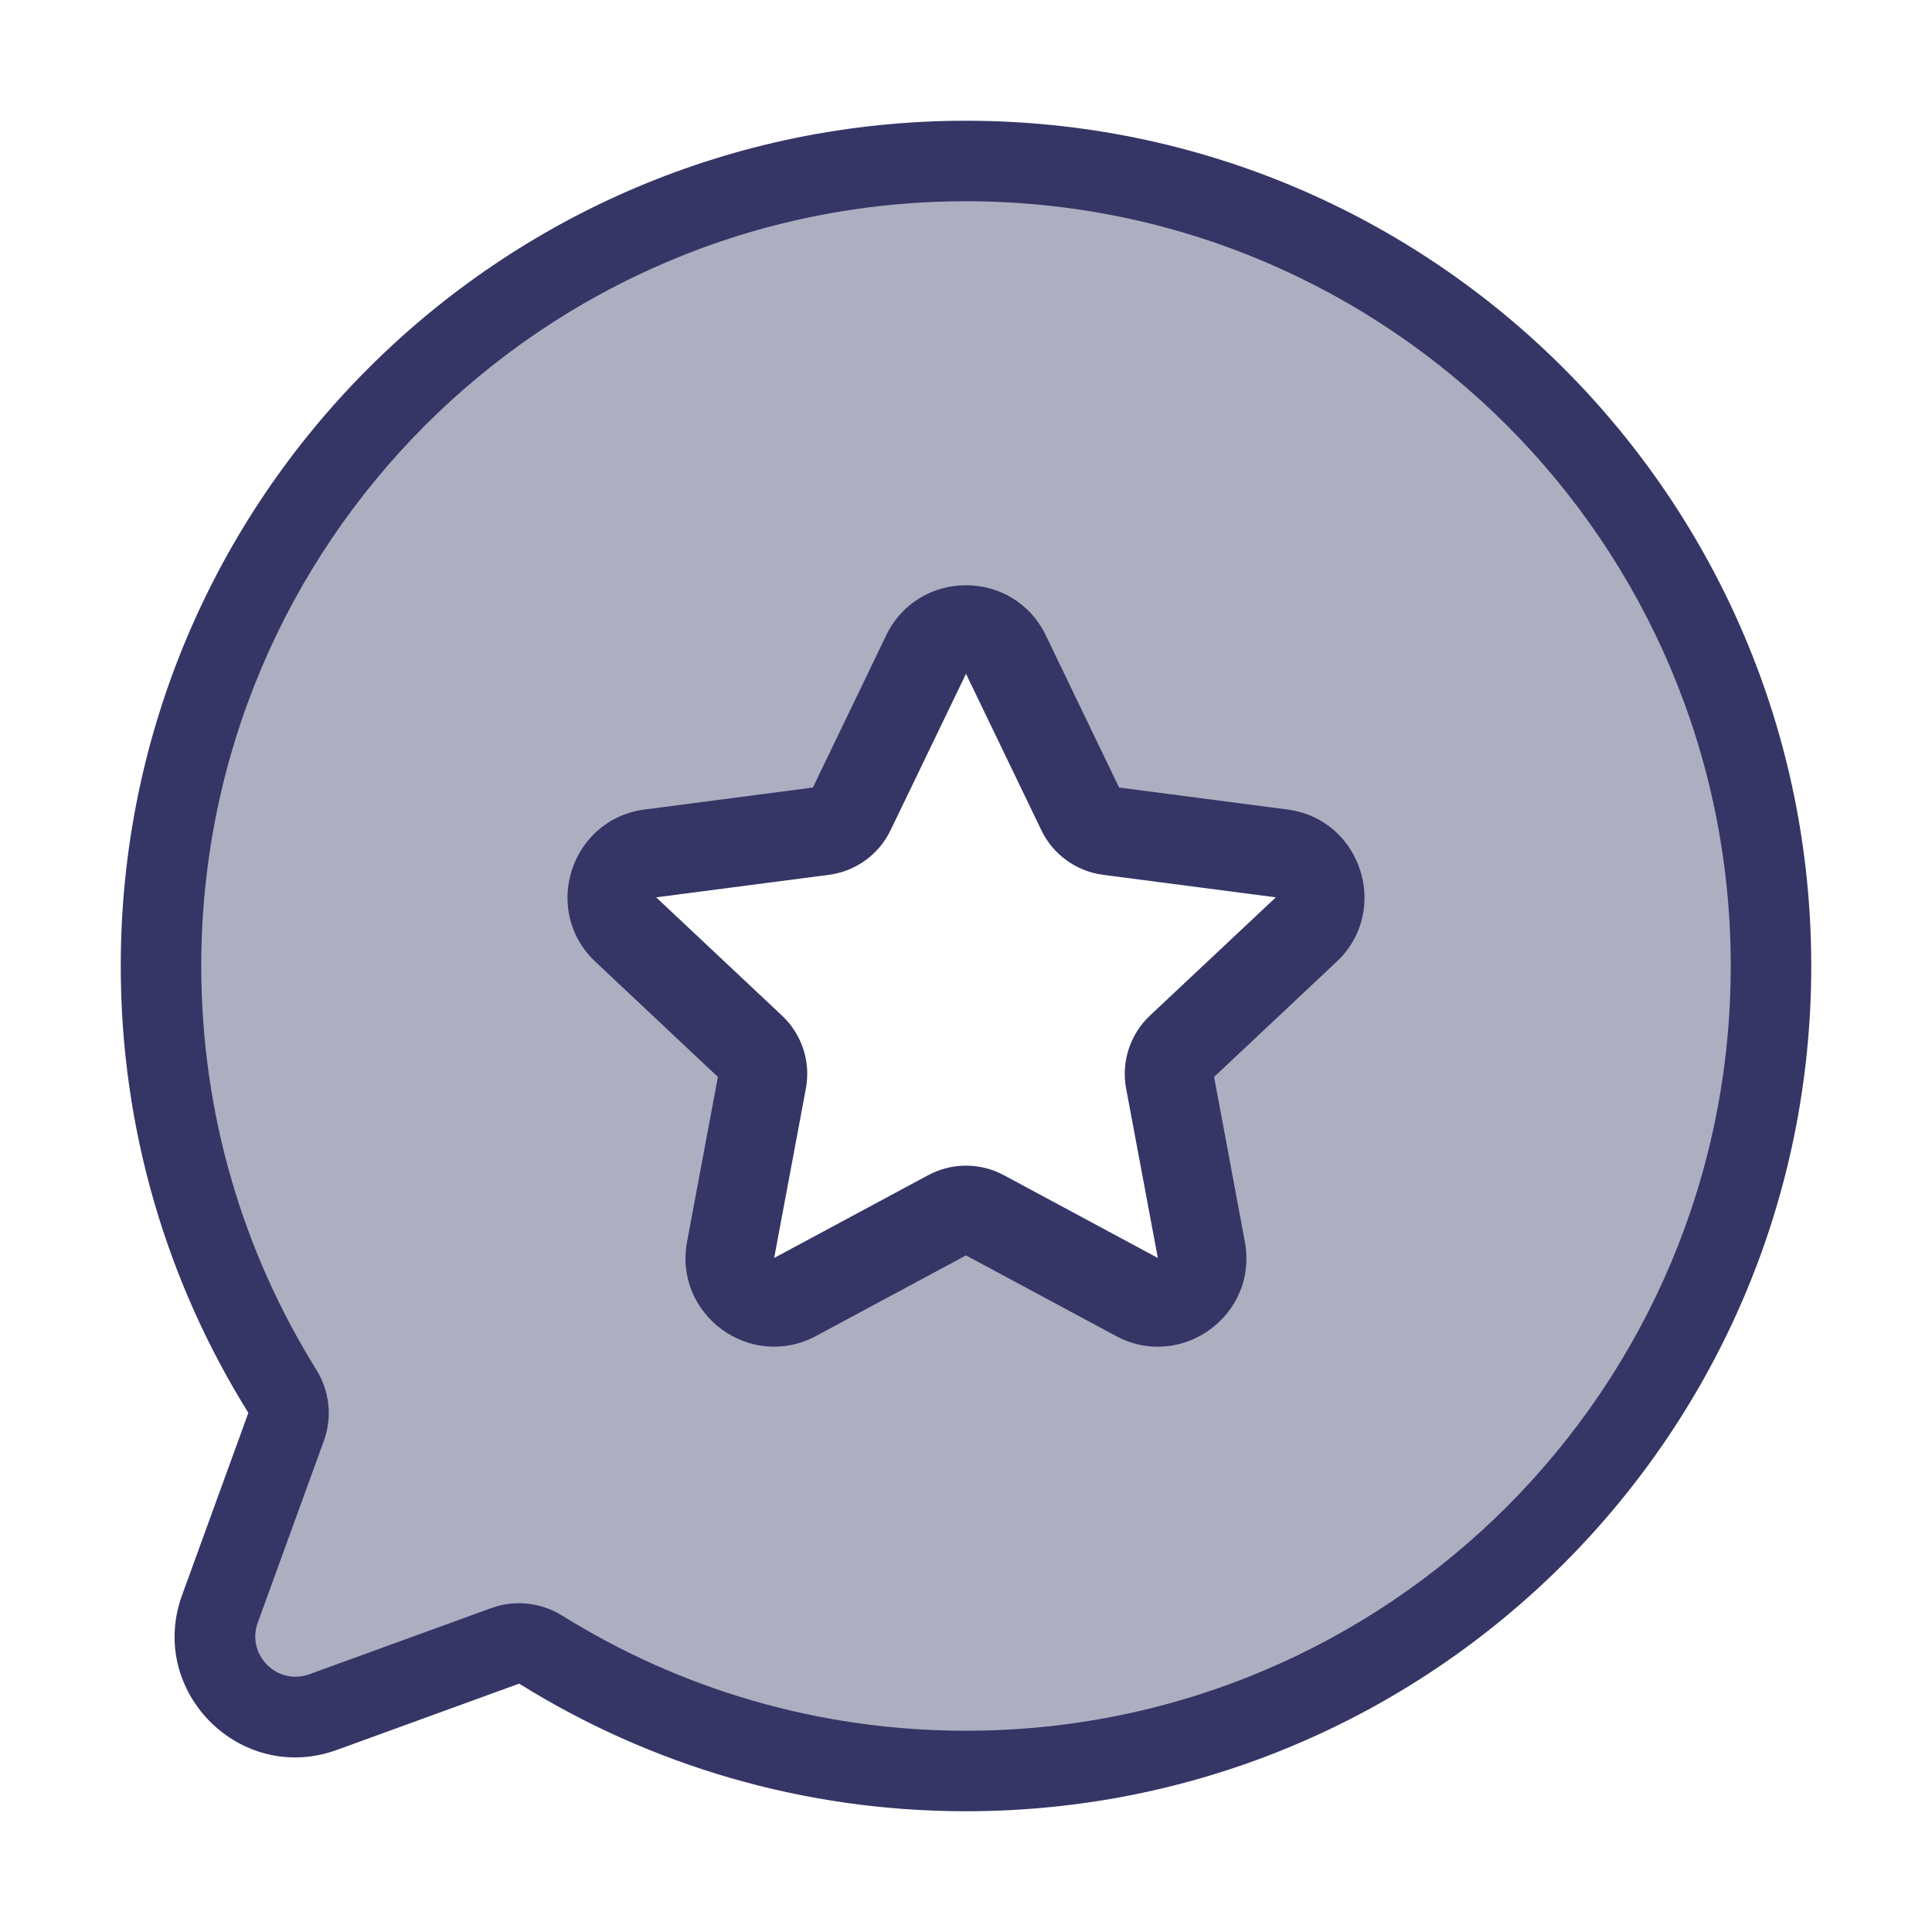 <svg width="24" height="24" viewBox="0 0 24 24" fill="none" xmlns="http://www.w3.org/2000/svg">
<path opacity="0.4" fill-rule="evenodd" clip-rule="evenodd" d="M22 12C22 17.523 17.523 22 12 22C10.063 22 8.254 21.449 6.722 20.495C6.588 20.412 6.423 20.392 6.274 20.446L4.014 21.268C3.216 21.558 2.442 20.784 2.732 19.986L3.554 17.726C3.608 17.577 3.588 17.412 3.505 17.278C2.551 15.746 2 13.937 2 12C2 6.477 6.477 2 12 2C17.523 2 22 6.477 22 12ZM12.495 8.131C12.295 7.716 11.705 7.716 11.505 8.131L10.567 10.076C10.503 10.21 10.375 10.302 10.228 10.321L8.079 10.601C7.619 10.662 7.436 11.23 7.774 11.548L9.339 13.018C9.448 13.121 9.498 13.272 9.47 13.42L9.076 15.526C8.991 15.98 9.47 16.33 9.877 16.111L11.792 15.082C11.922 15.013 12.078 15.013 12.208 15.082L14.123 16.111C14.53 16.33 15.009 15.98 14.924 15.526L14.53 13.42C14.502 13.272 14.552 13.121 14.661 13.018L16.226 11.548C16.564 11.23 16.381 10.662 15.921 10.601L13.772 10.321C13.625 10.302 13.497 10.21 13.433 10.076L12.495 8.131Z" fill="#353566"/>
<path fill-rule="evenodd" clip-rule="evenodd" d="M12.991 7.892C12.591 7.063 11.409 7.063 11.009 7.892L10.098 9.783L8.008 10.056C7.088 10.176 6.721 11.313 7.397 11.948L8.918 13.378L8.535 15.425C8.366 16.333 9.323 17.033 10.137 16.596L12 15.595L13.863 16.596C14.677 17.033 15.634 16.333 15.464 15.425L15.082 13.378L16.603 11.948C17.279 11.313 16.912 10.176 15.992 10.056L13.902 9.783L12.991 7.892ZM11.062 10.315L12 8.37L12.937 10.315C13.082 10.616 13.37 10.823 13.701 10.867L15.849 11.147L14.284 12.617C14.039 12.848 13.927 13.189 13.989 13.521L14.383 15.627L12.469 14.598C12.176 14.441 11.824 14.441 11.531 14.598L9.617 15.627L10.011 13.521C10.073 13.189 9.961 12.848 9.715 12.617L8.151 11.147L10.299 10.867C10.63 10.823 10.917 10.616 11.062 10.315Z" fill="#353566"/>
<path fill-rule="evenodd" clip-rule="evenodd" d="M12 1.5C6.201 1.5 1.5 6.201 1.5 12C1.5 14.034 2.079 15.934 3.08 17.542C3.085 17.55 3.084 17.554 3.084 17.555L2.262 19.815C1.827 21.012 2.988 22.173 4.185 21.738L6.445 20.916C6.446 20.916 6.45 20.915 6.458 20.92C8.067 21.921 9.966 22.5 12 22.5C17.799 22.5 22.5 17.799 22.5 12C22.5 6.201 17.799 1.5 12 1.5ZM2.5 12C2.5 6.753 6.753 2.5 12 2.5C17.247 2.5 21.5 6.753 21.5 12C21.5 17.247 17.247 21.5 12 21.5C10.159 21.5 8.441 20.977 6.986 20.071C6.727 19.91 6.403 19.867 6.104 19.976L3.843 20.798C3.444 20.943 3.057 20.556 3.202 20.157L4.024 17.896C4.133 17.597 4.09 17.273 3.929 17.014C3.023 15.559 2.5 13.841 2.5 12Z" fill="#353566"/>
</svg>
